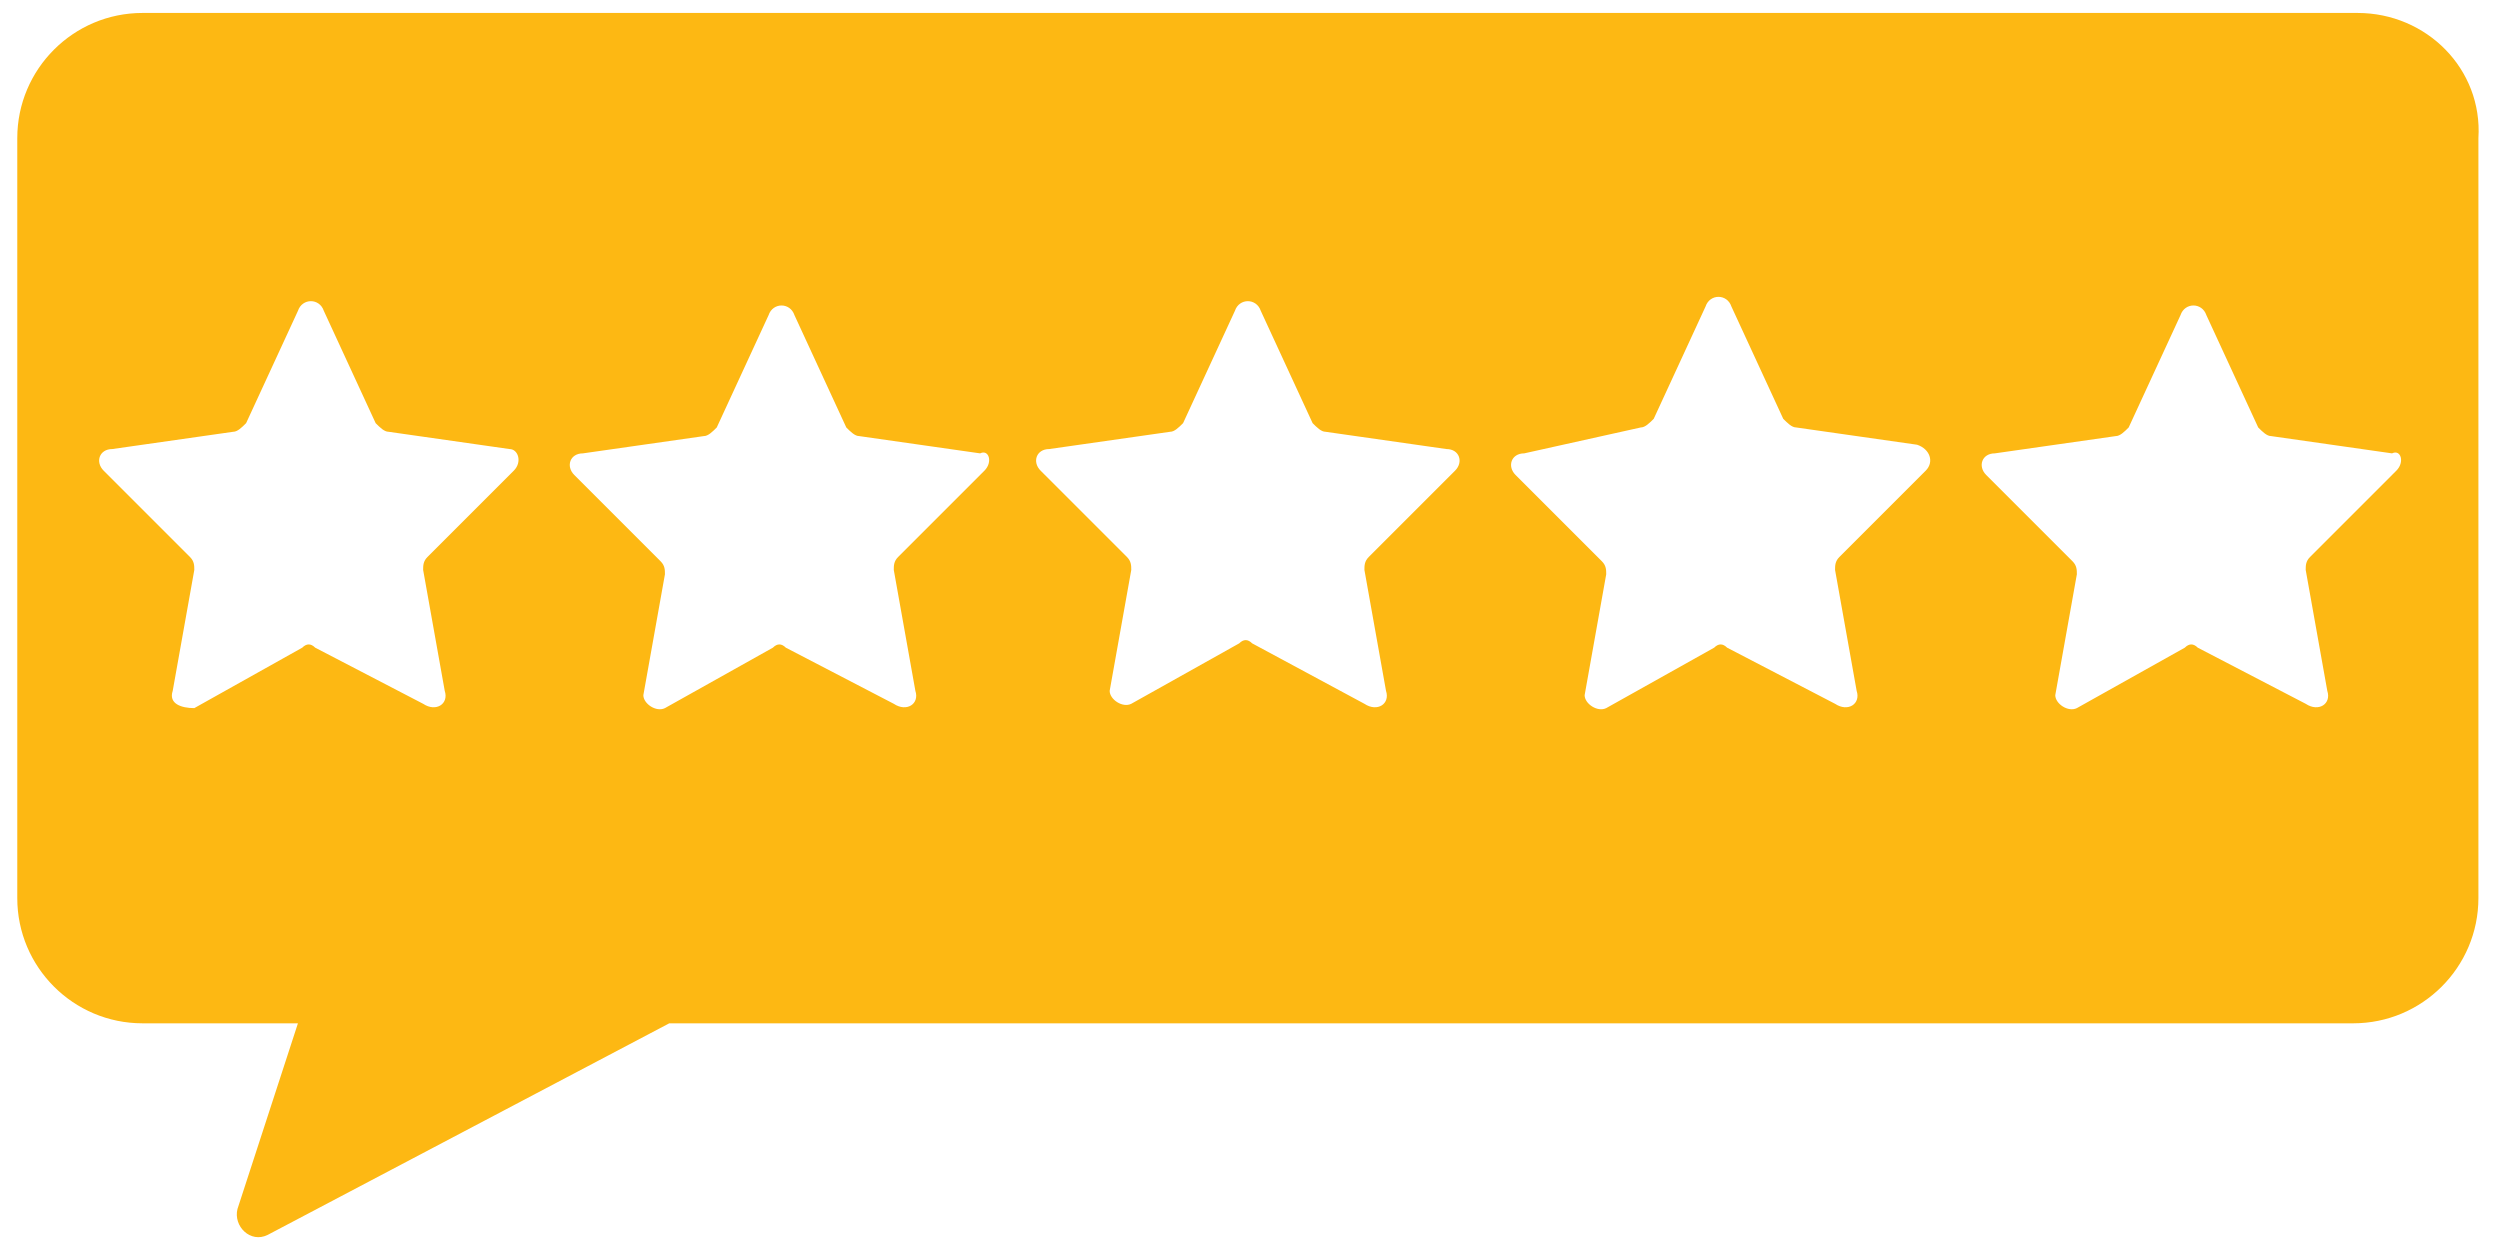 <?xml version="1.0" encoding="utf-8"?>
<!-- Generator: Adobe Illustrator 21.1.0, SVG Export Plug-In . SVG Version: 6.00 Build 0)  -->
<svg version="1.1" id="Layer_1" xmlns="http://www.w3.org/2000/svg" xmlns:xlink="http://www.w3.org/1999/xlink" x="0px" y="0px"
	 viewBox="0 0 57.9 29" style="enable-background:new 0 0 57.9 29;" xml:space="preserve">
<style type="text/css">
	.st0{fill:#FDB813;}
</style>
<path class="st0" d="M54.6,0.3H3.3c-1.6,0-2.9,1.3-2.9,2.9v17.6c0,1.6,1.3,2.9,2.9,2.9h3.6L5.5,28c-0.1,0.4,0.3,0.8,0.7,0.6l9.3-4.9
	h39c1.6,0,2.9-1.3,2.9-2.9V3.2C57.5,1.6,56.2,0.3,54.6,0.3z M11.9,10.9l-2,2c-0.1,0.1-0.1,0.2-0.1,0.3l0.5,2.8
	c0.1,0.3-0.2,0.5-0.5,0.3l-2.5-1.3c-0.1-0.1-0.2-0.1-0.3,0l-2.5,1.4C4.2,16.4,3.9,16.3,4,16l0.5-2.8c0-0.1,0-0.2-0.1-0.3l-2-2
	c-0.2-0.2-0.1-0.5,0.2-0.5l2.8-0.4c0.1,0,0.2-0.1,0.3-0.2l1.2-2.6c0.1-0.3,0.5-0.3,0.6,0l1.2,2.6c0.1,0.1,0.2,0.2,0.3,0.2l2.8,0.4
	C12,10.4,12.1,10.7,11.9,10.9z M22.8,10.9l-2,2c-0.1,0.1-0.1,0.2-0.1,0.3l0.5,2.8c0.1,0.3-0.2,0.5-0.5,0.3l-2.5-1.3
	c-0.1-0.1-0.2-0.1-0.3,0l-2.5,1.4c-0.2,0.1-0.5-0.1-0.5-0.3l0.5-2.8c0-0.1,0-0.2-0.1-0.3l-2-2c-0.2-0.2-0.1-0.5,0.2-0.5l2.8-0.4
	c0.1,0,0.2-0.1,0.3-0.2l1.2-2.6c0.1-0.3,0.5-0.3,0.6,0l1.2,2.6c0.1,0.1,0.2,0.2,0.3,0.2l2.8,0.4C22.9,10.4,23,10.7,22.8,10.9z
	 M33.7,10.9l-2,2c-0.1,0.1-0.1,0.2-0.1,0.3l0.5,2.8c0.1,0.3-0.2,0.5-0.5,0.3L29,14.9c-0.1-0.1-0.2-0.1-0.3,0l-2.5,1.4
	c-0.2,0.1-0.5-0.1-0.5-0.3l0.5-2.8c0-0.1,0-0.2-0.1-0.3l-2-2c-0.2-0.2-0.1-0.5,0.2-0.5l2.8-0.4c0.1,0,0.2-0.1,0.3-0.2l1.2-2.6
	c0.1-0.3,0.5-0.3,0.6,0l1.2,2.6c0.1,0.1,0.2,0.2,0.3,0.2l2.8,0.4C33.8,10.4,33.9,10.7,33.7,10.9z M44.6,10.9l-2,2
	c-0.1,0.1-0.1,0.2-0.1,0.3l0.5,2.8c0.1,0.3-0.2,0.5-0.5,0.3l-2.5-1.3c-0.1-0.1-0.2-0.1-0.3,0l-2.5,1.4c-0.2,0.1-0.5-0.1-0.5-0.3
	l0.5-2.8c0-0.1,0-0.2-0.1-0.3l-2-2c-0.2-0.2-0.1-0.5,0.2-0.5L38,9.9c0.1,0,0.2-0.1,0.3-0.2l1.2-2.6c0.1-0.3,0.5-0.3,0.6,0l1.2,2.6
	c0.1,0.1,0.2,0.2,0.3,0.2l2.8,0.4C44.7,10.4,44.8,10.7,44.6,10.9z M55.5,10.9l-2,2c-0.1,0.1-0.1,0.2-0.1,0.3l0.5,2.8
	c0.1,0.3-0.2,0.5-0.5,0.3l-2.5-1.3c-0.1-0.1-0.2-0.1-0.3,0l-2.5,1.4c-0.2,0.1-0.5-0.1-0.5-0.3l0.5-2.8c0-0.1,0-0.2-0.1-0.3l-2-2
	c-0.2-0.2-0.1-0.5,0.2-0.5l2.8-0.4c0.1,0,0.2-0.1,0.3-0.2l1.2-2.6c0.1-0.3,0.5-0.3,0.6,0l1.2,2.6c0.1,0.1,0.2,0.2,0.3,0.2l2.8,0.4
	C55.6,10.4,55.7,10.7,55.5,10.9z"/>
</svg>
